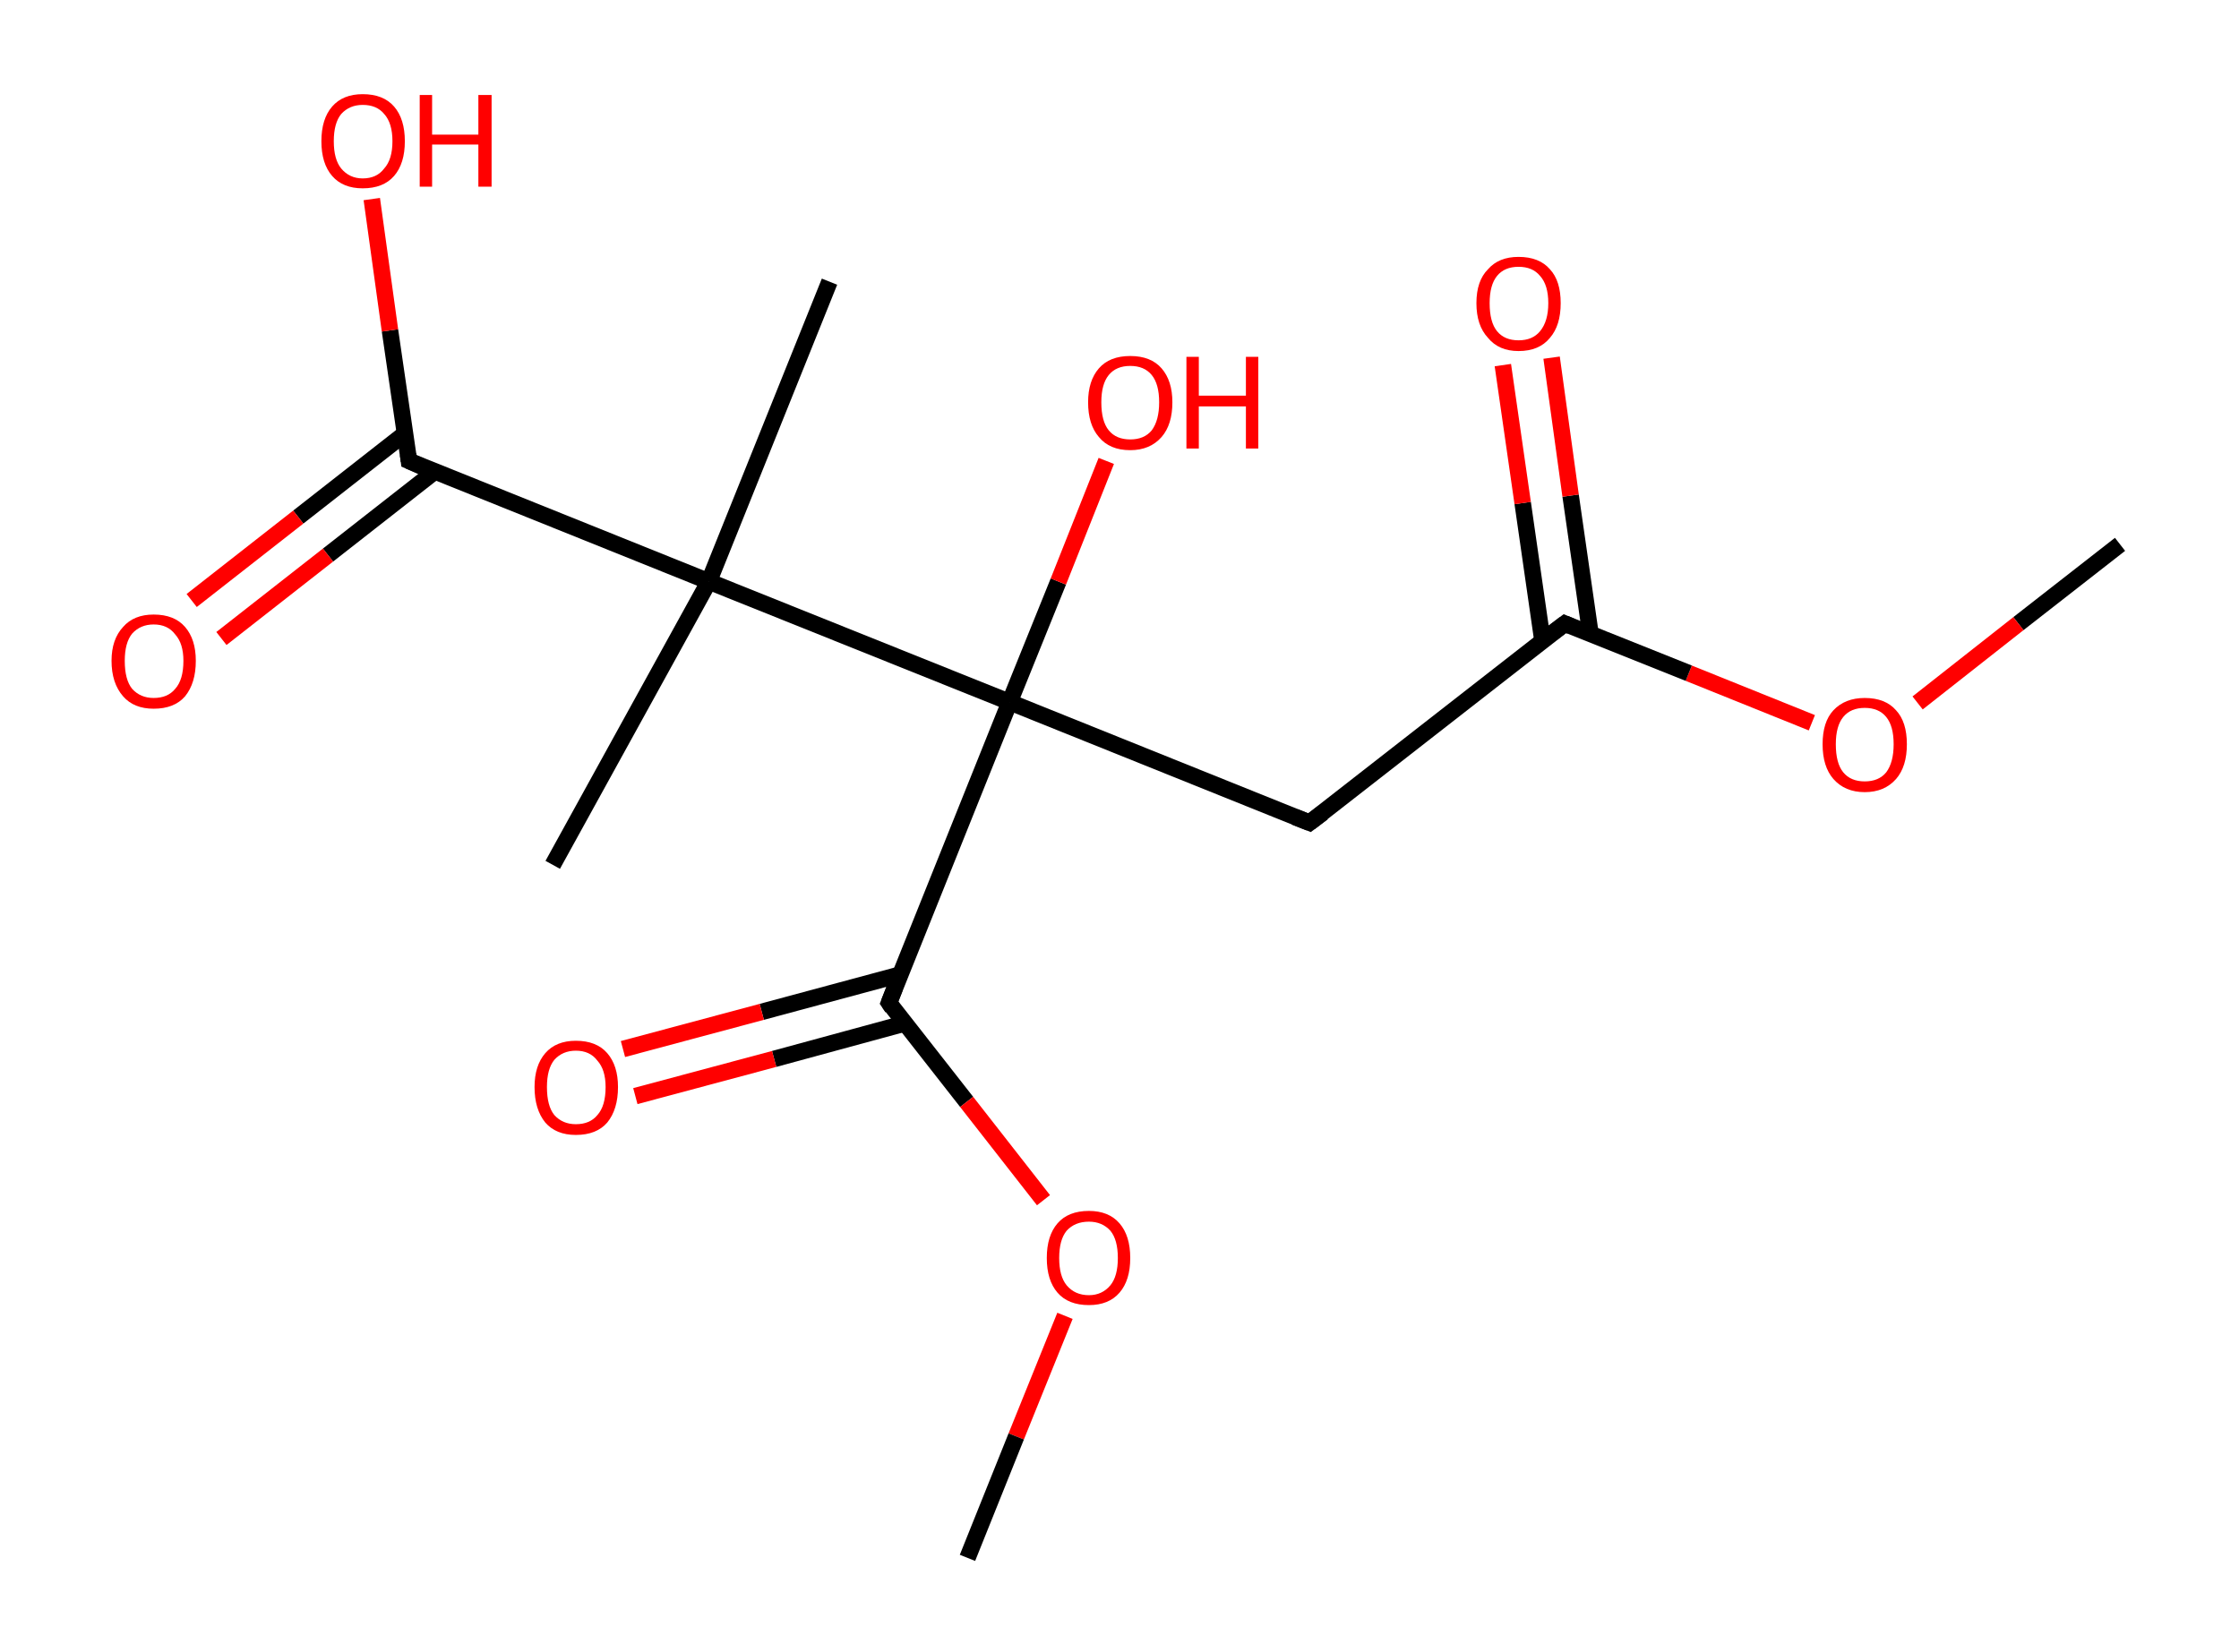 <?xml version='1.0' encoding='ASCII' standalone='yes'?>
<svg xmlns="http://www.w3.org/2000/svg" xmlns:rdkit="http://www.rdkit.org/xml" xmlns:xlink="http://www.w3.org/1999/xlink" version="1.1" baseProfile="full" xml:space="preserve" width="271px" height="200px" viewBox="0 0 271 200">
<!-- END OF HEADER -->
<rect style="opacity:1.0;fill:#FFFFFF;stroke:none" width="271.0" height="200.0" x="0.0" y="0.0"> </rect>
<path class="bond-0 atom-0 atom-1" d="M 256.6,65.9 L 244.3,75.5" style="fill:none;fill-rule:evenodd;stroke:#000000;stroke-width:2.0px;stroke-linecap:butt;stroke-linejoin:miter;stroke-opacity:1"/>
<path class="bond-0 atom-0 atom-1" d="M 244.3,75.5 L 232.1,85.1" style="fill:none;fill-rule:evenodd;stroke:#FF0000;stroke-width:2.0px;stroke-linecap:butt;stroke-linejoin:miter;stroke-opacity:1"/>
<path class="bond-1 atom-1 atom-2" d="M 219.3,87.5 L 204.4,81.5" style="fill:none;fill-rule:evenodd;stroke:#FF0000;stroke-width:2.0px;stroke-linecap:butt;stroke-linejoin:miter;stroke-opacity:1"/>
<path class="bond-1 atom-1 atom-2" d="M 204.4,81.5 L 189.4,75.5" style="fill:none;fill-rule:evenodd;stroke:#000000;stroke-width:2.0px;stroke-linecap:butt;stroke-linejoin:miter;stroke-opacity:1"/>
<path class="bond-2 atom-2 atom-3" d="M 192.5,76.7 L 190.1,60.0" style="fill:none;fill-rule:evenodd;stroke:#000000;stroke-width:2.0px;stroke-linecap:butt;stroke-linejoin:miter;stroke-opacity:1"/>
<path class="bond-2 atom-2 atom-3" d="M 190.1,60.0 L 187.8,43.3" style="fill:none;fill-rule:evenodd;stroke:#FF0000;stroke-width:2.0px;stroke-linecap:butt;stroke-linejoin:miter;stroke-opacity:1"/>
<path class="bond-2 atom-2 atom-3" d="M 186.7,77.6 L 184.3,60.9" style="fill:none;fill-rule:evenodd;stroke:#000000;stroke-width:2.0px;stroke-linecap:butt;stroke-linejoin:miter;stroke-opacity:1"/>
<path class="bond-2 atom-2 atom-3" d="M 184.3,60.9 L 181.9,44.2" style="fill:none;fill-rule:evenodd;stroke:#FF0000;stroke-width:2.0px;stroke-linecap:butt;stroke-linejoin:miter;stroke-opacity:1"/>
<path class="bond-3 atom-2 atom-4" d="M 189.4,75.5 L 158.5,99.6" style="fill:none;fill-rule:evenodd;stroke:#000000;stroke-width:2.0px;stroke-linecap:butt;stroke-linejoin:miter;stroke-opacity:1"/>
<path class="bond-4 atom-4 atom-5" d="M 158.5,99.6 L 122.2,85.0" style="fill:none;fill-rule:evenodd;stroke:#000000;stroke-width:2.0px;stroke-linecap:butt;stroke-linejoin:miter;stroke-opacity:1"/>
<path class="bond-5 atom-5 atom-6" d="M 122.2,85.0 L 128.1,70.4" style="fill:none;fill-rule:evenodd;stroke:#000000;stroke-width:2.0px;stroke-linecap:butt;stroke-linejoin:miter;stroke-opacity:1"/>
<path class="bond-5 atom-5 atom-6" d="M 128.1,70.4 L 133.9,55.8" style="fill:none;fill-rule:evenodd;stroke:#FF0000;stroke-width:2.0px;stroke-linecap:butt;stroke-linejoin:miter;stroke-opacity:1"/>
<path class="bond-6 atom-5 atom-7" d="M 122.2,85.0 L 107.6,121.4" style="fill:none;fill-rule:evenodd;stroke:#000000;stroke-width:2.0px;stroke-linecap:butt;stroke-linejoin:miter;stroke-opacity:1"/>
<path class="bond-7 atom-7 atom-8" d="M 108.9,118.0 L 92.2,122.5" style="fill:none;fill-rule:evenodd;stroke:#000000;stroke-width:2.0px;stroke-linecap:butt;stroke-linejoin:miter;stroke-opacity:1"/>
<path class="bond-7 atom-7 atom-8" d="M 92.2,122.5 L 75.4,127.0" style="fill:none;fill-rule:evenodd;stroke:#FF0000;stroke-width:2.0px;stroke-linecap:butt;stroke-linejoin:miter;stroke-opacity:1"/>
<path class="bond-7 atom-7 atom-8" d="M 109.5,123.9 L 93.7,128.2" style="fill:none;fill-rule:evenodd;stroke:#000000;stroke-width:2.0px;stroke-linecap:butt;stroke-linejoin:miter;stroke-opacity:1"/>
<path class="bond-7 atom-7 atom-8" d="M 93.7,128.2 L 76.9,132.7" style="fill:none;fill-rule:evenodd;stroke:#FF0000;stroke-width:2.0px;stroke-linecap:butt;stroke-linejoin:miter;stroke-opacity:1"/>
<path class="bond-8 atom-7 atom-9" d="M 107.6,121.4 L 117.0,133.4" style="fill:none;fill-rule:evenodd;stroke:#000000;stroke-width:2.0px;stroke-linecap:butt;stroke-linejoin:miter;stroke-opacity:1"/>
<path class="bond-8 atom-7 atom-9" d="M 117.0,133.4 L 126.3,145.3" style="fill:none;fill-rule:evenodd;stroke:#FF0000;stroke-width:2.0px;stroke-linecap:butt;stroke-linejoin:miter;stroke-opacity:1"/>
<path class="bond-9 atom-9 atom-10" d="M 128.9,159.3 L 123.0,173.9" style="fill:none;fill-rule:evenodd;stroke:#FF0000;stroke-width:2.0px;stroke-linecap:butt;stroke-linejoin:miter;stroke-opacity:1"/>
<path class="bond-9 atom-9 atom-10" d="M 123.0,173.9 L 117.1,188.6" style="fill:none;fill-rule:evenodd;stroke:#000000;stroke-width:2.0px;stroke-linecap:butt;stroke-linejoin:miter;stroke-opacity:1"/>
<path class="bond-10 atom-5 atom-11" d="M 122.2,85.0 L 85.8,70.4" style="fill:none;fill-rule:evenodd;stroke:#000000;stroke-width:2.0px;stroke-linecap:butt;stroke-linejoin:miter;stroke-opacity:1"/>
<path class="bond-11 atom-11 atom-12" d="M 85.8,70.4 L 66.9,104.7" style="fill:none;fill-rule:evenodd;stroke:#000000;stroke-width:2.0px;stroke-linecap:butt;stroke-linejoin:miter;stroke-opacity:1"/>
<path class="bond-12 atom-11 atom-13" d="M 85.8,70.4 L 100.4,34.1" style="fill:none;fill-rule:evenodd;stroke:#000000;stroke-width:2.0px;stroke-linecap:butt;stroke-linejoin:miter;stroke-opacity:1"/>
<path class="bond-13 atom-11 atom-14" d="M 85.8,70.4 L 49.5,55.8" style="fill:none;fill-rule:evenodd;stroke:#000000;stroke-width:2.0px;stroke-linecap:butt;stroke-linejoin:miter;stroke-opacity:1"/>
<path class="bond-14 atom-14 atom-15" d="M 49.0,52.5 L 36.1,62.6" style="fill:none;fill-rule:evenodd;stroke:#000000;stroke-width:2.0px;stroke-linecap:butt;stroke-linejoin:miter;stroke-opacity:1"/>
<path class="bond-14 atom-14 atom-15" d="M 36.1,62.6 L 23.2,72.7" style="fill:none;fill-rule:evenodd;stroke:#FF0000;stroke-width:2.0px;stroke-linecap:butt;stroke-linejoin:miter;stroke-opacity:1"/>
<path class="bond-14 atom-14 atom-15" d="M 52.6,57.1 L 39.7,67.2" style="fill:none;fill-rule:evenodd;stroke:#000000;stroke-width:2.0px;stroke-linecap:butt;stroke-linejoin:miter;stroke-opacity:1"/>
<path class="bond-14 atom-14 atom-15" d="M 39.7,67.2 L 26.8,77.3" style="fill:none;fill-rule:evenodd;stroke:#FF0000;stroke-width:2.0px;stroke-linecap:butt;stroke-linejoin:miter;stroke-opacity:1"/>
<path class="bond-15 atom-14 atom-16" d="M 49.5,55.8 L 47.2,40.0" style="fill:none;fill-rule:evenodd;stroke:#000000;stroke-width:2.0px;stroke-linecap:butt;stroke-linejoin:miter;stroke-opacity:1"/>
<path class="bond-15 atom-14 atom-16" d="M 47.2,40.0 L 45.0,24.1" style="fill:none;fill-rule:evenodd;stroke:#FF0000;stroke-width:2.0px;stroke-linecap:butt;stroke-linejoin:miter;stroke-opacity:1"/>
<path d="M 190.1,75.8 L 189.4,75.5 L 187.8,76.7" style="fill:none;stroke:#000000;stroke-width:2.0px;stroke-linecap:butt;stroke-linejoin:miter;stroke-opacity:1;"/>
<path d="M 160.1,98.4 L 158.5,99.6 L 156.7,98.9" style="fill:none;stroke:#000000;stroke-width:2.0px;stroke-linecap:butt;stroke-linejoin:miter;stroke-opacity:1;"/>
<path d="M 108.3,119.6 L 107.6,121.4 L 108.0,122.0" style="fill:none;stroke:#000000;stroke-width:2.0px;stroke-linecap:butt;stroke-linejoin:miter;stroke-opacity:1;"/>
<path d="M 51.3,56.6 L 49.5,55.8 L 49.4,55.0" style="fill:none;stroke:#000000;stroke-width:2.0px;stroke-linecap:butt;stroke-linejoin:miter;stroke-opacity:1;"/>
<path class="atom-1" d="M 220.6 90.1 Q 220.6 87.4, 221.9 86.0 Q 223.3 84.5, 225.7 84.5 Q 228.2 84.5, 229.5 86.0 Q 230.8 87.4, 230.8 90.1 Q 230.8 92.8, 229.5 94.3 Q 228.1 95.9, 225.7 95.9 Q 223.3 95.9, 221.9 94.3 Q 220.6 92.8, 220.6 90.1 M 225.7 94.6 Q 227.4 94.6, 228.3 93.5 Q 229.2 92.3, 229.2 90.1 Q 229.2 87.9, 228.3 86.8 Q 227.4 85.7, 225.7 85.7 Q 224.0 85.7, 223.1 86.8 Q 222.2 87.9, 222.2 90.1 Q 222.2 92.4, 223.1 93.5 Q 224.0 94.6, 225.7 94.6 " fill="#FF0000"/>
<path class="atom-3" d="M 178.7 36.7 Q 178.7 34.0, 180.1 32.6 Q 181.4 31.1, 183.8 31.1 Q 186.3 31.1, 187.6 32.6 Q 188.9 34.0, 188.9 36.7 Q 188.9 39.4, 187.6 40.9 Q 186.3 42.5, 183.8 42.5 Q 181.4 42.5, 180.1 40.9 Q 178.7 39.4, 178.7 36.7 M 183.8 41.2 Q 185.5 41.2, 186.4 40.1 Q 187.4 38.9, 187.4 36.7 Q 187.4 34.5, 186.4 33.4 Q 185.5 32.3, 183.8 32.3 Q 182.1 32.3, 181.2 33.4 Q 180.3 34.5, 180.3 36.7 Q 180.3 39.0, 181.2 40.1 Q 182.1 41.2, 183.8 41.2 " fill="#FF0000"/>
<path class="atom-6" d="M 131.7 48.7 Q 131.7 46.1, 133.0 44.6 Q 134.3 43.1, 136.8 43.1 Q 139.3 43.1, 140.6 44.6 Q 141.9 46.1, 141.9 48.7 Q 141.9 51.4, 140.6 52.9 Q 139.2 54.5, 136.8 54.5 Q 134.3 54.5, 133.0 52.9 Q 131.7 51.4, 131.7 48.7 M 136.8 53.2 Q 138.5 53.2, 139.4 52.1 Q 140.3 50.9, 140.3 48.7 Q 140.3 46.5, 139.4 45.4 Q 138.5 44.3, 136.8 44.3 Q 135.1 44.3, 134.2 45.4 Q 133.3 46.5, 133.3 48.7 Q 133.3 51.0, 134.2 52.1 Q 135.1 53.2, 136.8 53.2 " fill="#FF0000"/>
<path class="atom-6" d="M 143.6 43.2 L 145.1 43.2 L 145.1 47.9 L 150.8 47.9 L 150.8 43.2 L 152.3 43.2 L 152.3 54.3 L 150.8 54.3 L 150.8 49.2 L 145.1 49.2 L 145.1 54.3 L 143.6 54.3 L 143.6 43.2 " fill="#FF0000"/>
<path class="atom-8" d="M 64.7 131.6 Q 64.7 129.0, 66.0 127.5 Q 67.3 126.0, 69.7 126.0 Q 72.2 126.0, 73.5 127.5 Q 74.8 129.0, 74.8 131.6 Q 74.8 134.3, 73.5 135.9 Q 72.2 137.4, 69.7 137.4 Q 67.3 137.4, 66.0 135.9 Q 64.7 134.3, 64.7 131.6 M 69.7 136.1 Q 71.4 136.1, 72.3 135.0 Q 73.3 133.9, 73.3 131.6 Q 73.3 129.5, 72.3 128.4 Q 71.4 127.2, 69.7 127.2 Q 68.1 127.2, 67.1 128.3 Q 66.2 129.4, 66.2 131.6 Q 66.2 133.9, 67.1 135.0 Q 68.1 136.1, 69.7 136.1 " fill="#FF0000"/>
<path class="atom-9" d="M 126.7 152.3 Q 126.7 149.6, 128.0 148.1 Q 129.3 146.6, 131.8 146.6 Q 134.2 146.6, 135.5 148.1 Q 136.8 149.6, 136.8 152.3 Q 136.8 155.0, 135.5 156.5 Q 134.2 158.0, 131.8 158.0 Q 129.3 158.0, 128.0 156.5 Q 126.7 155.0, 126.7 152.3 M 131.8 156.8 Q 133.4 156.8, 134.4 155.6 Q 135.3 154.5, 135.3 152.3 Q 135.3 150.1, 134.4 149.0 Q 133.4 147.9, 131.8 147.9 Q 130.1 147.9, 129.1 149.0 Q 128.2 150.1, 128.2 152.3 Q 128.2 154.5, 129.1 155.6 Q 130.1 156.8, 131.8 156.8 " fill="#FF0000"/>
<path class="atom-15" d="M 13.5 80.0 Q 13.5 77.4, 14.9 75.9 Q 16.2 74.4, 18.6 74.4 Q 21.1 74.4, 22.4 75.9 Q 23.7 77.4, 23.7 80.0 Q 23.7 82.7, 22.4 84.3 Q 21.1 85.8, 18.6 85.8 Q 16.2 85.8, 14.9 84.3 Q 13.5 82.7, 13.5 80.0 M 18.6 84.5 Q 20.3 84.5, 21.2 83.4 Q 22.2 82.3, 22.2 80.0 Q 22.2 77.9, 21.2 76.8 Q 20.3 75.6, 18.6 75.6 Q 17.0 75.6, 16.0 76.7 Q 15.1 77.8, 15.1 80.0 Q 15.1 82.3, 16.0 83.4 Q 17.0 84.5, 18.6 84.5 " fill="#FF0000"/>
<path class="atom-16" d="M 38.9 17.1 Q 38.9 14.4, 40.2 12.9 Q 41.5 11.4, 43.9 11.4 Q 46.4 11.4, 47.7 12.9 Q 49.0 14.4, 49.0 17.1 Q 49.0 19.8, 47.7 21.3 Q 46.4 22.8, 43.9 22.8 Q 41.5 22.8, 40.2 21.3 Q 38.9 19.8, 38.9 17.1 M 43.9 21.6 Q 45.6 21.6, 46.5 20.4 Q 47.5 19.3, 47.5 17.1 Q 47.5 14.9, 46.5 13.8 Q 45.6 12.7, 43.9 12.7 Q 42.3 12.7, 41.3 13.8 Q 40.4 14.9, 40.4 17.1 Q 40.4 19.3, 41.3 20.4 Q 42.3 21.6, 43.9 21.6 " fill="#FF0000"/>
<path class="atom-16" d="M 50.8 11.5 L 52.3 11.5 L 52.3 16.3 L 57.9 16.3 L 57.9 11.5 L 59.5 11.5 L 59.5 22.6 L 57.9 22.6 L 57.9 17.5 L 52.3 17.5 L 52.3 22.6 L 50.8 22.6 L 50.8 11.5 " fill="#FF0000"/>
</svg>
